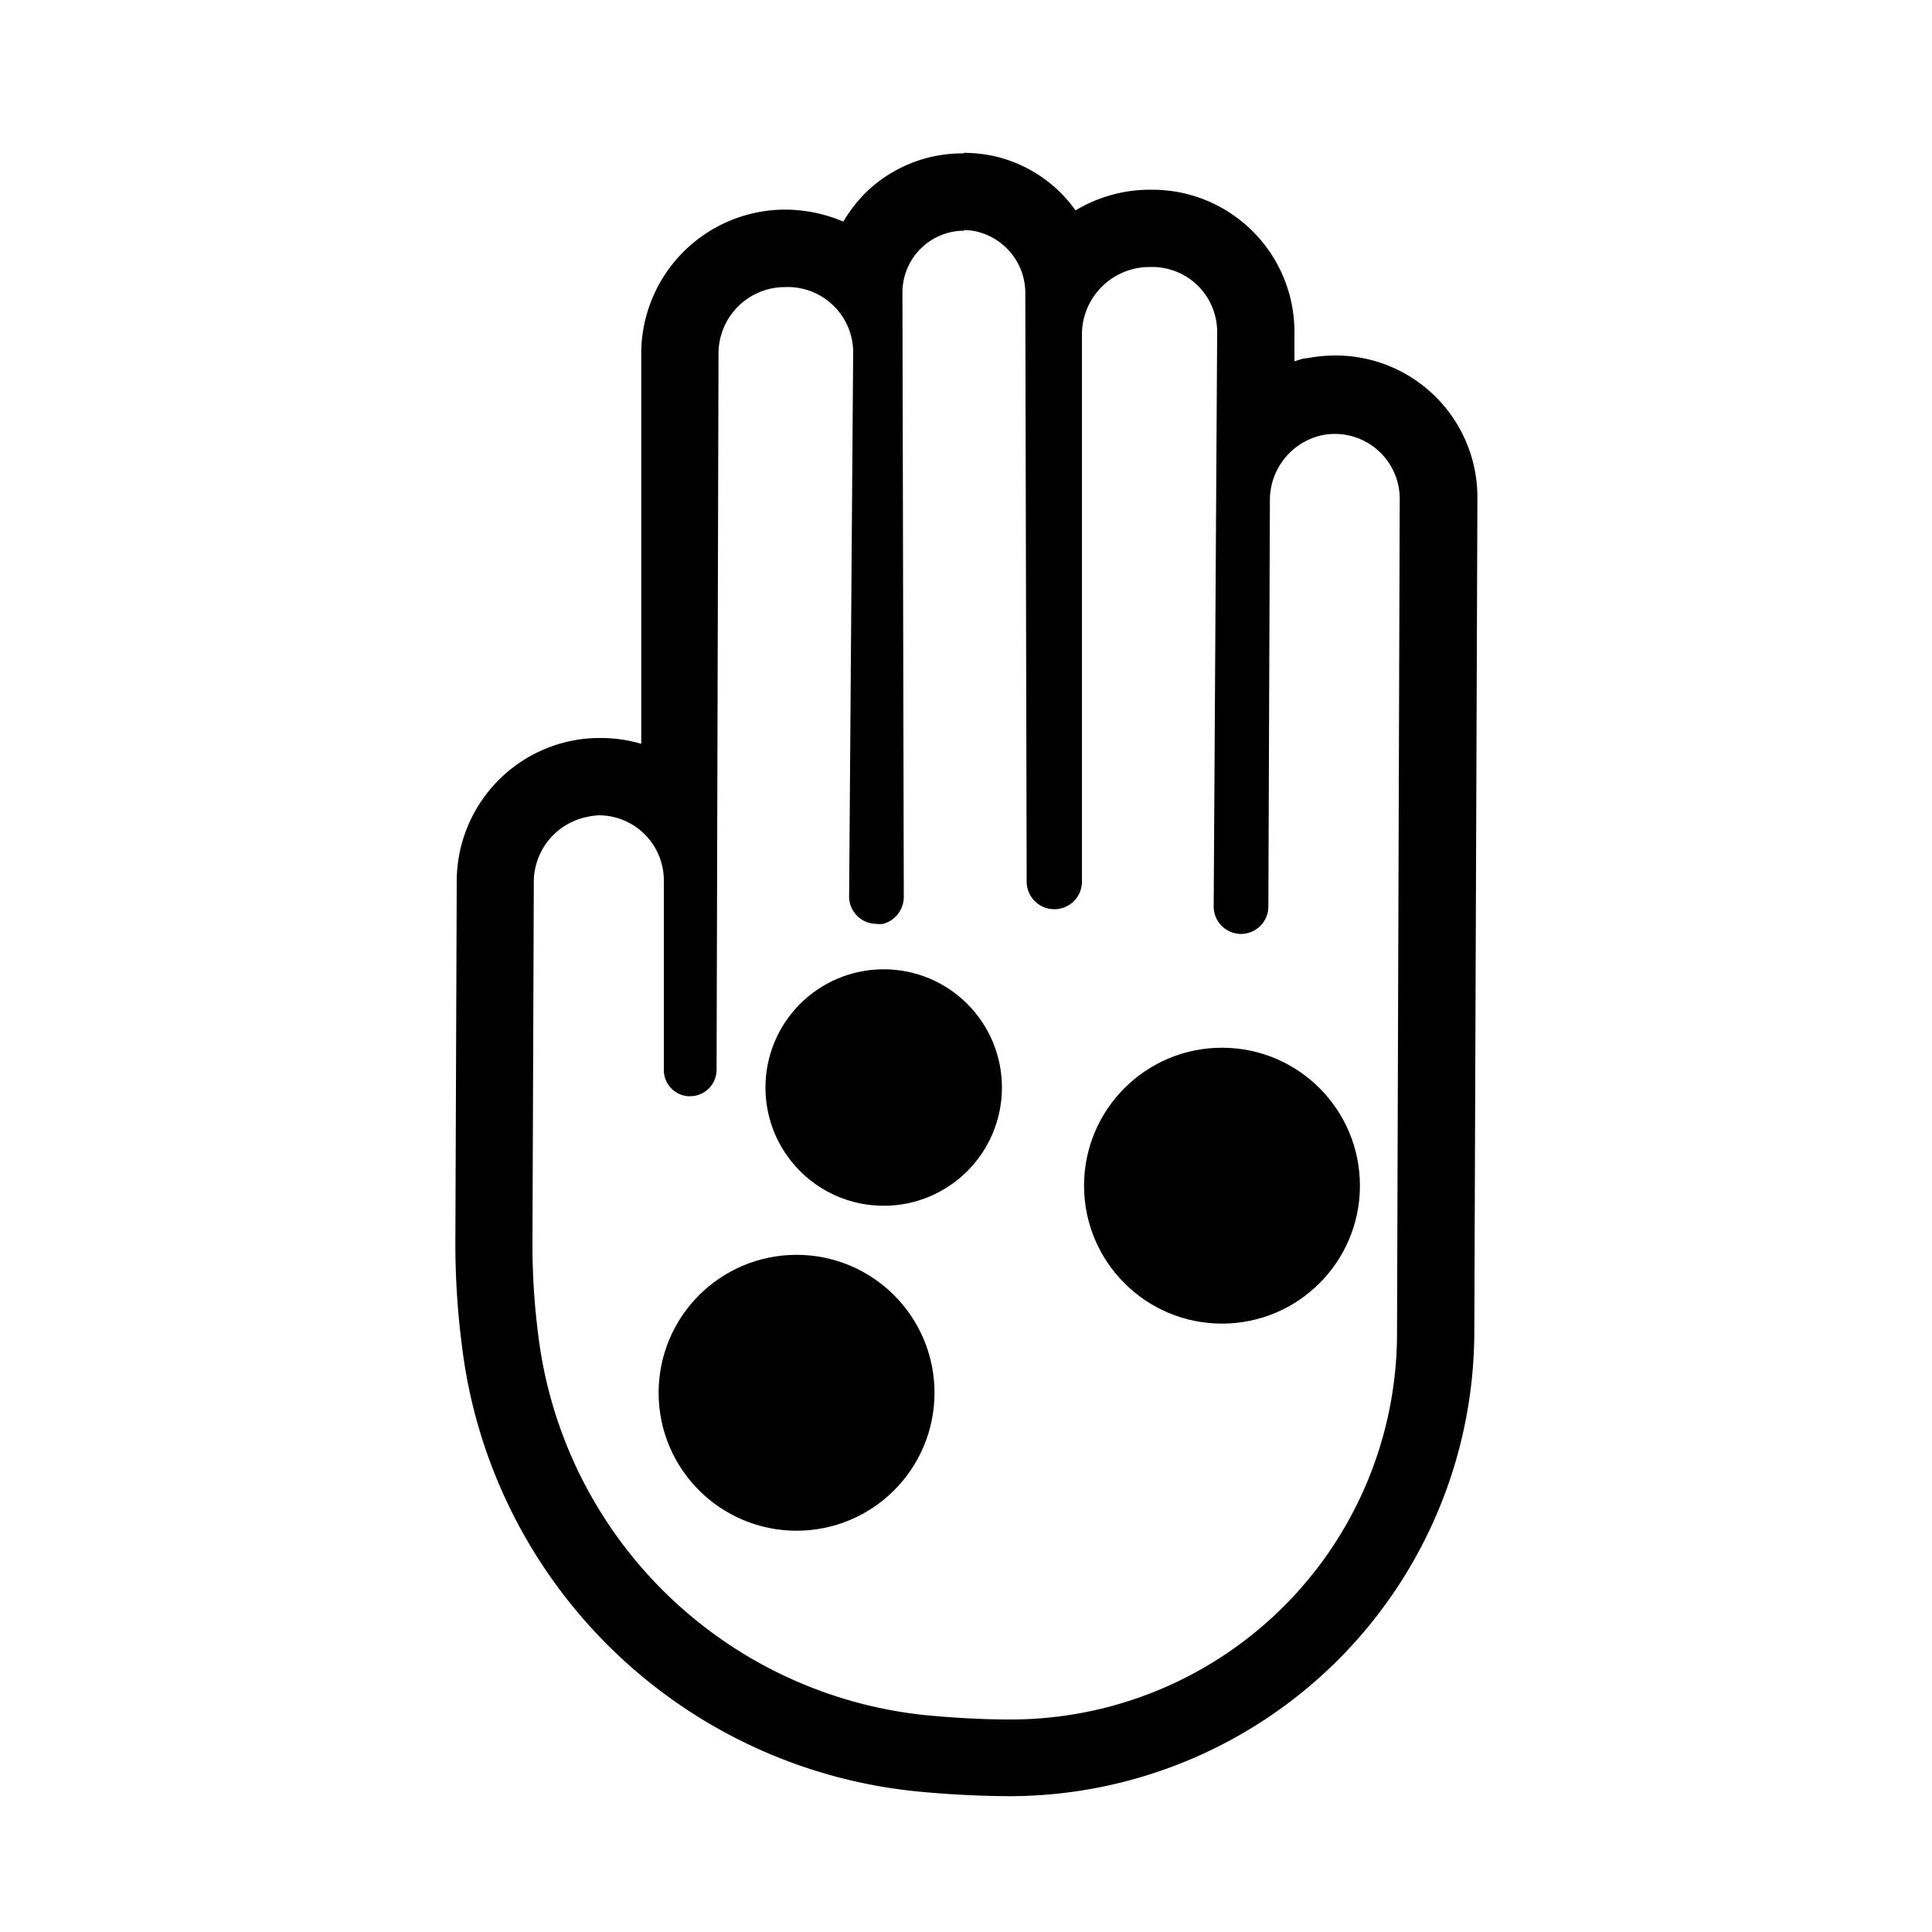 <svg id="Layer_1" data-name="Layer 1" xmlns="http://www.w3.org/2000/svg" viewBox="0 0 100 100"><defs><style>.cls-1{stroke:#000;stroke-linecap:round;stroke-linejoin:round;stroke-width:4px;}</style></defs><path d="M49.88,11.91a2.94,2.94,0,0,1,.65.07,3.27,3.27,0,0,1,2.54,3.24l.07,30.43a1.43,1.43,0,0,0,1.41,1.41h0A1.42,1.42,0,0,0,56,45.64L56,17.3a3.5,3.5,0,0,1,3.5-3.48h.13A3.36,3.36,0,0,1,63,17.21l-.18,29.71a1.42,1.42,0,0,0,1.41,1.42h0a1.42,1.42,0,0,0,1.42-1.41l.08-21a3.44,3.44,0,0,1,2.68-3.4,3.21,3.21,0,0,1,.68-.07,3.36,3.36,0,0,1,3.36,3.37L72.31,69a20,20,0,0,1-20,20h-.07c-1.35,0-2.8-.08-4.3-.22a22.52,22.52,0,0,1-20.07-19.6,36.68,36.68,0,0,1-.31-4.91l.07-18.56a3.44,3.44,0,0,1,2.68-3.41A4,4,0,0,1,31,42.2a3.37,3.37,0,0,1,3.36,3.38v9.8a1.36,1.36,0,0,0,1.25,1.36h.12a1.37,1.37,0,0,0,1.36-1.36l.1-37.09a3.44,3.44,0,0,1,3.44-3.43h0a3.39,3.39,0,0,1,3.53,3.28l-.21,28.26a1.42,1.42,0,0,0,1.41,1.42,1.39,1.39,0,0,0,.35,0,1.45,1.45,0,0,0,1.07-1.44l-.07-31.24a3.2,3.2,0,0,1,3.2-3.2m0-4h0A7.16,7.16,0,0,0,44.78,10a7.58,7.58,0,0,0-1.13,1.47,7.76,7.76,0,0,0-3-.62,7.46,7.46,0,0,0-7.46,7.41l0,20.24A7.35,7.35,0,0,0,31,38.2a7.14,7.14,0,0,0-1.45.15,7.43,7.43,0,0,0-5.91,7.31l-.07,18.57a41.13,41.13,0,0,0,.34,5.43A26.36,26.36,0,0,0,47.53,92.73c1.57.15,3.14.23,4.66.24h.09A24.08,24.08,0,0,0,76.31,69l.16-43.21a7.34,7.34,0,0,0-7.36-7.39,7.91,7.91,0,0,0-1.45.14c-.22,0-.44.1-.66.16V17.24a7.36,7.36,0,0,0-7.32-7.42h-.15a7.46,7.46,0,0,0-3.86,1.07,7.1,7.1,0,0,0-4.36-2.84,7.81,7.81,0,0,0-1.44-.14Z"/><circle class="cls-1" cx="63.25" cy="61.37" r="5.14"/><circle class="cls-1" cx="41.23" cy="72.09" r="5.14"/><circle class="cls-1" cx="45.74" cy="56.29" r="4.12"/></svg>